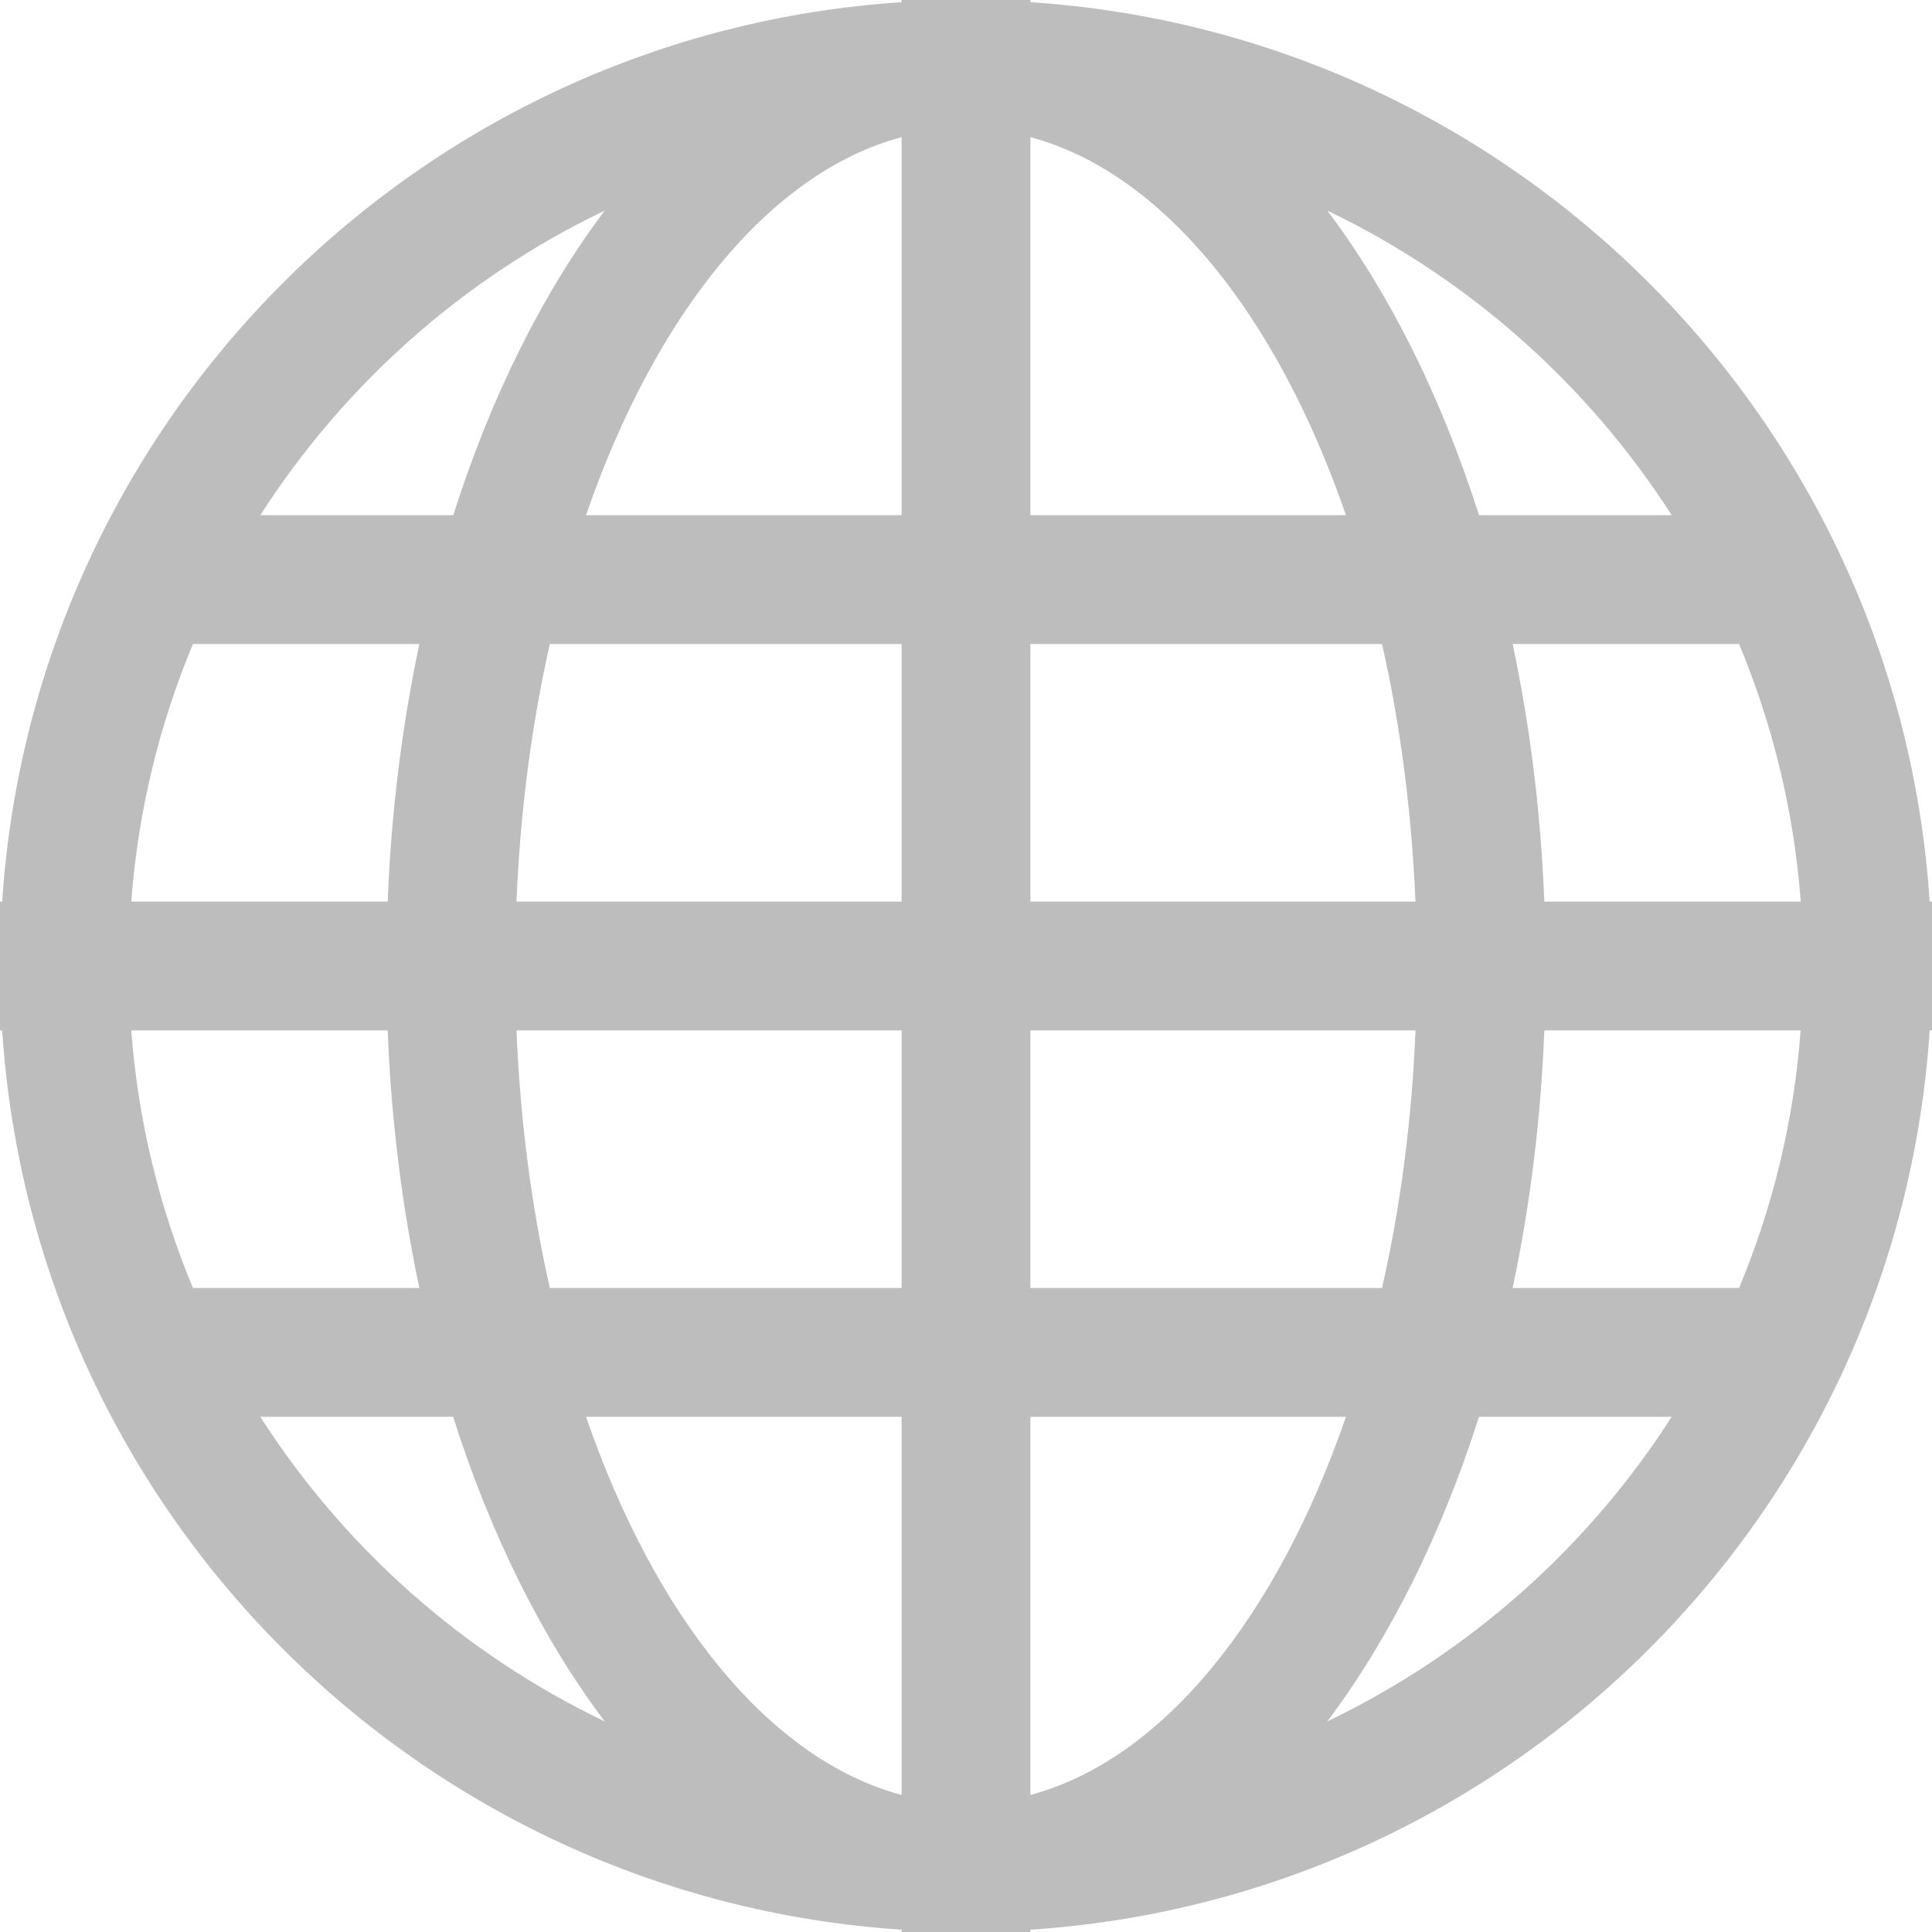 <?xml version="1.0" encoding="UTF-8"?>
<svg width="15px" height="15px" viewBox="0 0 15 15" version="1.1" xmlns="http://www.w3.org/2000/svg" xmlns:xlink="http://www.w3.org/1999/xlink">
    <!-- Generator: Sketch 47.1 (45422) - http://www.bohemiancoding.com/sketch -->
    <title>icon_web</title>
    <desc>Created with Sketch.</desc>
    <defs></defs>
    <g id="Page-1" stroke="none" stroke-width="1" fill="none" fill-rule="evenodd">
        <g id="icon_web" fill-rule="nonzero" fill="#BDBDBD">
            <path d="M14.982,7 C14.736,3.256 11.744,0.263 8,0.017 L8,0 L7.5,0 L7,0 L7,0.017 C3.256,0.263 0.263,3.256 0.017,7 L0,7 L0,7.5 L0,8 L0.017,8 C0.263,11.744 3.256,14.736 7,14.982 L7,15 L7.5,15 L8,15 L8,14.982 C11.744,14.736 14.736,11.744 14.982,8 L15,8 L15,7.5 L15,7 L14.982,7 Z M4.695,1.635 C4.212,2.277 3.811,3.082 3.519,4 L2.021,4 C2.673,2.983 3.599,2.16 4.695,1.635 Z M1.498,5 L3.256,5 C3.122,5.632 3.037,6.303 3.01,7 L1.019,7 C1.072,6.296 1.238,5.623 1.498,5 Z M1.019,8 L3.01,8 C3.037,8.697 3.122,9.368 3.256,10 L1.498,10 C1.238,9.377 1.072,8.704 1.019,8 Z M2.021,11 L3.518,11 C3.81,11.918 4.211,12.723 4.695,13.365 C3.599,12.84 2.673,12.018 2.021,11 Z M7,13.936 C5.972,13.661 5.087,12.557 4.55,11 L7,11 L7,13.936 Z M7,10 L4.269,10 C4.128,9.377 4.039,8.704 4.01,8 L7,8 L7,10 Z M7,7 L4.01,7 C4.039,6.296 4.128,5.623 4.269,5 L7,5 L7,7 Z M7,4 L4.55,4 C5.087,2.443 5.972,1.339 7,1.065 L7,4 Z M12.979,4 L11.483,4 C11.19,3.082 10.79,2.277 10.305,1.635 C11.4,2.16 12.327,2.983 12.979,4 Z M8,1.065 C9.027,1.339 9.913,2.443 10.45,4 L8,4 L8,1.065 Z M8,5 L10.73,5 C10.872,5.623 10.959,6.296 10.99,7 L8,7 L8,5 Z M8,8 L10.99,8 C10.961,8.704 10.872,9.377 10.73,10 L8,10 L8,8 Z M8,13.936 L8,11 L10.45,11 C9.913,12.557 9.027,13.661 8,13.936 Z M10.305,13.365 C10.788,12.722 11.19,11.918 11.483,11 L12.979,11 C12.327,12.018 11.4,12.84 10.305,13.365 Z M13.502,10 L11.744,10 C11.878,9.368 11.963,8.697 11.99,8 L13.98,8 C13.928,8.704 13.762,9.377 13.502,10 Z M11.99,7 C11.963,6.303 11.878,5.632 11.744,5 L13.502,5 C13.762,5.623 13.928,6.296 13.981,7 L11.99,7 Z" id="Shape"></path>
        </g>
    </g>
</svg>